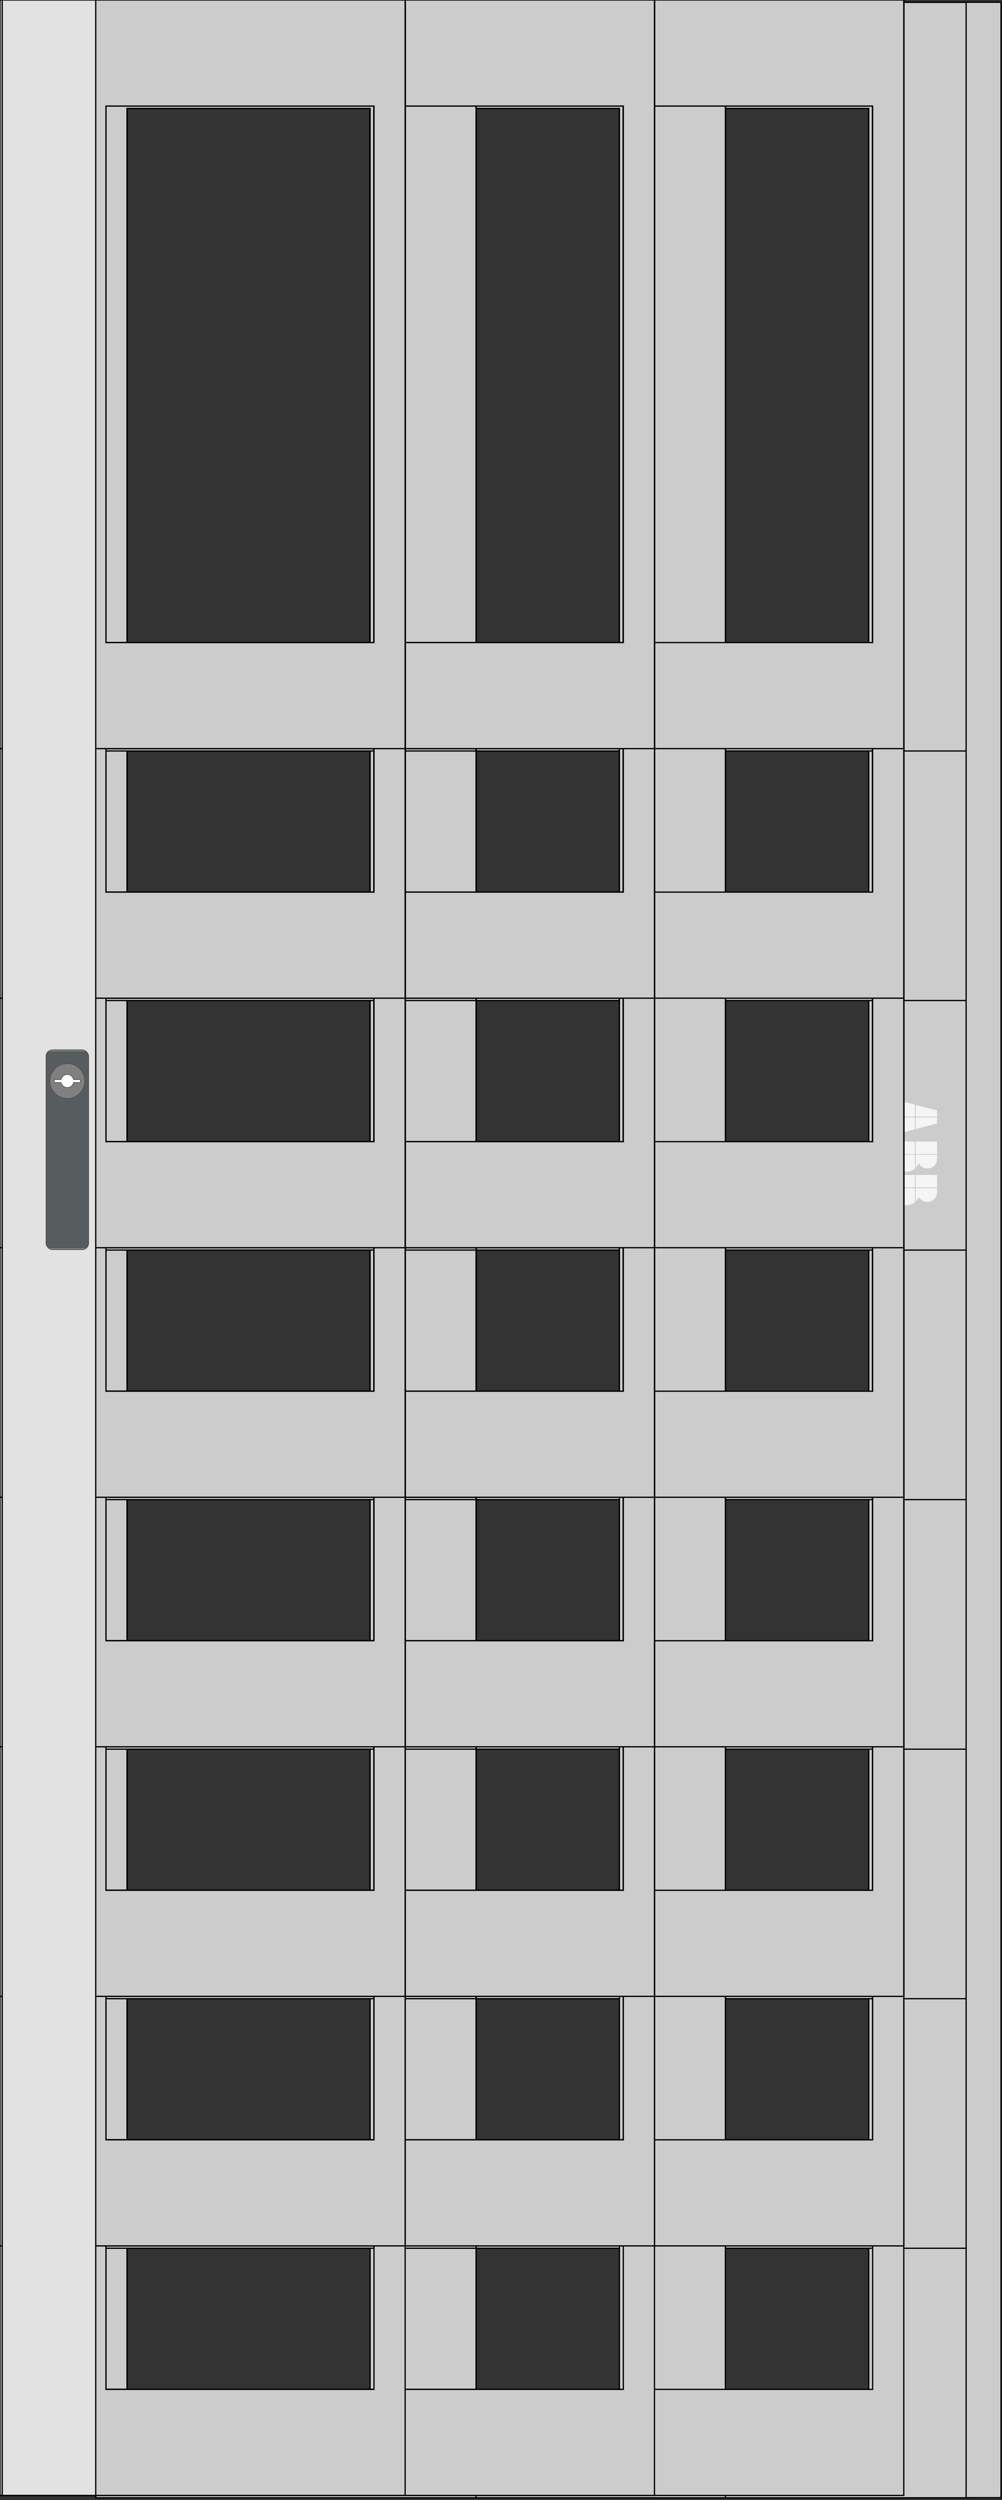 <?xml version="1.0" encoding="UTF-8" standalone="no"?>
<svg
   xmlns:dc="http://purl.org/dc/elements/1.1/"
   xmlns:cc="http://creativecommons.org/ns#"
   xmlns:rdf="http://www.w3.org/1999/02/22-rdf-syntax-ns#"
   xmlns:svg="http://www.w3.org/2000/svg"
   xmlns="http://www.w3.org/2000/svg"
   xmlns:sodipodi="http://sodipodi.sourceforge.net/DTD/sodipodi-0.dtd"
   xmlns:inkscape="http://www.inkscape.org/namespaces/inkscape"
   id="svg2"
   height="2003.78"
   viewBox="0 0 803.78 2003.78"
   width="803.78"
   version="1.1"
   sodipodi:docname="BORA_GlassDoorBoth.svg"
   inkscape:version="0.92.4 (5da689c313, 2019-01-14)">
  <rect x="0" y="0" width="803.78" height="2003.78" fill="#333333" stroke="none"/>
  <defs
     id="defs87" />
  <sodipodi:namedview
     pagecolor="#ffffff"
     bordercolor="#666666"
     borderopacity="1"
     objecttolerance="10"
     gridtolerance="10"
     guidetolerance="10"
     inkscape:pageopacity="0"
     inkscape:pageshadow="2"
     inkscape:window-width="1366"
     inkscape:window-height="705"
     id="namedview85"
     showgrid="false"
     inkscape:zoom="0.12805209"
     inkscape:cx="1053.4968"
     inkscape:cy="866.59151"
     inkscape:window-x="-8"
     inkscape:window-y="-8"
     inkscape:window-maximized="1"
     inkscape:current-layer="svg2"
     fit-margin-top="0"
     fit-margin-left="0"
     fit-margin-right="0"
     fit-margin-bottom="0" />
  <g
     id="layer1">
    <g
       id="DoorR">
      <g
         id="800R">
        <path
           inkscape:connector-curvature="0"
           id="800x2000R"
           d="M 76.891,1.891 V 2001.891 H 781.891 V 1.891 Z m 25,85 h 595 V 1916.891 h -595 z"
           style="overflow:visible;fill:#cccccc;stroke:#000000;stroke-width:1;stroke-miterlimit:4;stroke-dasharray:none;stroke-opacity:1" />
        <path
           inkscape:connector-curvature="0"
           id="800x1800R"
           d="M 76.891,1.891 V 1801.891 H 781.891 V 1.891 Z m 25,85 h 595 V 1716.891 h -595 z"
           style="overflow:visible;fill:#cccccc;stroke:#000000;stroke-width:1;stroke-miterlimit:4;stroke-dasharray:none;stroke-opacity:1" />
        <path
           inkscape:connector-curvature="0"
           id="800x1600R"
           d="M 76.891,1.891 V 1601.891 H 781.891 V 1.891 Z m 25,85 h 595 V 1516.891 h -595 z"
           style="overflow:visible;fill:#cccccc;stroke:#000000;stroke-width:1;stroke-miterlimit:4;stroke-dasharray:none;stroke-opacity:1" />
        <path
           inkscape:connector-curvature="0"
           id="800x1400R"
           d="M 76.891,1.891 V 1401.891 H 781.891 V 1.891 Z m 25,85 h 595 V 1316.891 h -595 z"
           style="overflow:visible;fill:#cccccc;stroke:#000000;stroke-width:1;stroke-miterlimit:4;stroke-dasharray:none;stroke-opacity:1" />
        <path
           inkscape:connector-curvature="0"
           id="800x1200R"
           d="M 76.891,1.891 V 1201.891 H 781.891 V 1.891 Z m 25,85 h 595 V 1116.891 h -595 z"
           style="overflow:visible;fill:#cccccc;stroke:#000000;stroke-width:1;stroke-miterlimit:4;stroke-dasharray:none;stroke-opacity:1" />
        <path
           inkscape:connector-curvature="0"
           id="800x1000R"
           d="M 76.891,1.891 V 1001.891 H 781.891 V 1.891 Z m 25,85 h 595 V 916.891 h -595 z"
           style="overflow:visible;fill:#cccccc;stroke:#000000;stroke-width:1;stroke-miterlimit:4;stroke-dasharray:none;stroke-opacity:1" />
        <path
           inkscape:connector-curvature="0"
           id="800x800R"
           d="M 76.891,1.891 V 801.891 H 781.891 V 1.891 Z m 25,85 h 595 V 716.891 h -595 z"
           style="overflow:visible;fill:#cccccc;stroke:#000000;stroke-width:1;stroke-miterlimit:4;stroke-dasharray:none;stroke-opacity:1" />
        <path
           inkscape:connector-curvature="0"
           id="800x600R"
           d="M 76.891,1.891 V 601.891 H 781.891 V 1.891 Z m 25,85 h 595 V 516.891 h -595 z"
           style="overflow:visible;fill:#cccccc;stroke:#000000;stroke-width:1;stroke-miterlimit:4;stroke-dasharray:none;stroke-opacity:1" />
      </g>
      <g
         id="600R">
        <path
           style="overflow:visible;fill:#cccccc;stroke:#000000;stroke-width:1;stroke-miterlimit:4;stroke-dasharray:none;stroke-opacity:1"
           d="M 76.891,1.891 V 601.891 H 581.891 V 1.891 Z m 25,85 h 395 V 516.891 h -395 z"
           id="600x600R"
           inkscape:connector-curvature="0" />
        <path
           style="overflow:visible;fill:#cccccc;stroke:#000000;stroke-width:1;stroke-miterlimit:4;stroke-dasharray:none;stroke-opacity:1"
           d="M 76.891,1.891 V 801.891 H 581.891 V 1.891 Z m 25,85 h 395 V 716.891 h -395 z"
           id="600x800R"
           inkscape:connector-curvature="0" />
        <path
           style="overflow:visible;fill:#cccccc;stroke:#000000;stroke-width:1;stroke-miterlimit:4;stroke-dasharray:none;stroke-opacity:1"
           d="M 76.891,1.891 V 1001.891 H 581.891 V 1.891 Z m 25,85 h 395 V 916.891 h -395 z"
           id="600x1000R"
           inkscape:connector-curvature="0" />
        <path
           style="overflow:visible;fill:#cccccc;stroke:#000000;stroke-width:1;stroke-miterlimit:4;stroke-dasharray:none;stroke-opacity:1"
           d="M 76.891,1.891 V 1201.891 H 581.891 V 1.891 Z m 25,85 h 395 V 1116.891 h -395 z"
           id="600x1200R"
           inkscape:connector-curvature="0" />
        <path
           style="overflow:visible;fill:#cccccc;stroke:#000000;stroke-width:1;stroke-miterlimit:4;stroke-dasharray:none;stroke-opacity:1"
           d="M 76.891,1.891 V 1401.891 H 581.891 V 1.891 Z m 25,85 h 395 V 1316.891 h -395 z"
           id="600x1400R"
           inkscape:connector-curvature="0" />
        <path
           style="overflow:visible;fill:#cccccc;stroke:#000000;stroke-width:1;stroke-miterlimit:4;stroke-dasharray:none;stroke-opacity:1"
           d="M 76.891,1.891 V 1601.891 H 581.891 V 1.891 Z m 25,85 h 395 V 1516.891 h -395 z"
           id="600x1600R"
           inkscape:connector-curvature="0" />
        <path
           style="overflow:visible;fill:#cccccc;stroke:#000000;stroke-width:1;stroke-miterlimit:4;stroke-dasharray:none;stroke-opacity:1"
           d="M 76.891,1.891 V 1801.891 H 581.891 V 1.891 Z m 25,85 h 395 V 1716.891 h -395 z"
           id="600x1800R"
           inkscape:connector-curvature="0" />
        <path
           style="overflow:visible;fill:#cccccc;stroke:#000000;stroke-width:1;stroke-miterlimit:4;stroke-dasharray:none;stroke-opacity:1"
           d="M 76.891,1.891 V 2001.891 H 581.891 V 1.891 Z m 25,85 h 395 V 1916.891 h -395 z"
           id="600x2000R"
           inkscape:connector-curvature="0" />
      </g>
      <g
         id="400R">
        <path
           inkscape:connector-curvature="0"
           id="400x2000R"
           d="M 76.891,1.891 V 2001.891 H 381.891 V 1.891 Z m 25,85 h 195 V 1916.891 h -195 z"
           style="overflow:visible;fill:#cccccc;stroke:#000000;stroke-width:1;stroke-miterlimit:4;stroke-dasharray:none;stroke-opacity:1" />
        <path
           inkscape:connector-curvature="0"
           id="400x1800R"
           d="M 76.891,1.891 V 1801.891 H 381.891 V 1.891 Z m 25,85 h 195 V 1716.891 h -195 z"
           style="overflow:visible;fill:#cccccc;stroke:#000000;stroke-width:1;stroke-miterlimit:4;stroke-dasharray:none;stroke-opacity:1" />
        <path
           inkscape:connector-curvature="0"
           id="400x1600R"
           d="M 76.891,1.891 V 1601.891 H 381.891 V 1.891 Z m 25,85 h 195 V 1516.891 h -195 z"
           style="overflow:visible;fill:#cccccc;stroke:#000000;stroke-width:1;stroke-miterlimit:4;stroke-dasharray:none;stroke-opacity:1" />
        <path
           inkscape:connector-curvature="0"
           id="400x1400R"
           d="M 76.891,1.891 V 1401.891 H 381.891 V 1.891 Z m 25,85 h 195 V 1316.891 h -195 z"
           style="overflow:visible;fill:#cccccc;stroke:#000000;stroke-width:1;stroke-miterlimit:4;stroke-dasharray:none;stroke-opacity:1" />
        <path
           inkscape:connector-curvature="0"
           id="400x1200R"
           d="M 76.891,1.891 V 1201.891 H 381.891 V 1.891 Z m 25,85 h 195 V 1116.891 h -195 z"
           style="overflow:visible;fill:#cccccc;stroke:#000000;stroke-width:1;stroke-miterlimit:4;stroke-dasharray:none;stroke-opacity:1" />
        <path
           inkscape:connector-curvature="0"
           id="400x1000R"
           d="M 76.891,1.891 V 1001.891 H 381.891 V 1.891 Z m 25,85 h 195 V 916.891 h -195 z"
           style="overflow:visible;fill:#cccccc;stroke:#000000;stroke-width:1;stroke-miterlimit:4;stroke-dasharray:none;stroke-opacity:1" />
        <path
           inkscape:connector-curvature="0"
           id="400x800R"
           d="M 76.891,1.891 V 801.891 H 381.891 V 1.891 Z m 25,85 h 195 V 716.891 h -195 z"
           style="overflow:visible;fill:#cccccc;stroke:#000000;stroke-width:1;stroke-miterlimit:4;stroke-dasharray:none;stroke-opacity:1" />
        <path
           inkscape:connector-curvature="0"
           id="400x600R"
           d="M 76.891,1.891 V 601.891 H 381.891 V 1.891 Z m 25,85 h 195 V 516.891 h -195 z"
           style="overflow:visible;fill:#cccccc;stroke:#000000;stroke-width:1;stroke-miterlimit:4;stroke-dasharray:none;stroke-opacity:1" />
      </g>
      <path
         style="overflow:visible;fill:#f5f5f5"
         inkscape:connector-curvature="0"
         d="m 751.69,889.99 -17.1,-4.4 v 9.3 h 17.1 z m 0,5.6 h -17.1 v 9.3 l 17.1,-4.5 z m 0,19.3 h -17.1 v 10 h 17.1 z m 0,10.6 h -17.1 v 10.5 a 10.499,10.337 0 0 0 2.4,-3.6 7.875,7.753 0 0 0 6.9,4.1 7.875,7.753 0 0 0 7.8,-7.9 z m 0,16.2 h -17.1 v 10 h 17.1 z m 0,10.7 h -17.1 v 10.5 a 10.499,10.337 0 0 0 2.4,-3.6 7.875,7.753 0 0 0 6.9,4 7.875,7.753 0 0 0 7.8,-7.8 z m -17.8,-67.1 -17.2,-4.4 v 8.6 l 7,1.8 v 3.6 h 10.2 z m 0,10.3 h -10.2 v 3.5 l -7,1.9 v 8.6 l 17.2,-4.5 z m 0,19.3 h -17.2 v 10 h 17.2 z m 0,10.6 h -17.2 v 3.1 a 10.499,10.337 0 0 0 10.5,10.4 10.499,10.337 0 0 0 6.7,-2.3 z m 0,16.2 h -17.2 v 10 h 17.2 z m 0,10.7 h -17.2 v 3.1 a 10.499,10.337 0 0 0 10.5,10.4 10.499,10.337 0 0 0 6.7,-2.3 z"
         id="imageRight" />
      <rect
         style="overflow:visible;fill:#cccccc;stroke:#000000;stroke-width:1;stroke-miterlimit:4;stroke-dasharray:none;stroke-opacity:1"
         id="hinge_plate"
         width="28"
         height="2000"
         x="775"
         y="1.8" />
    </g>
    <g
       id="DoorL">
      <g
         id="800L">
        <path
           style="overflow:visible;fill:#cccccc;stroke:#000000;stroke-width:1;stroke-miterlimit:4;stroke-dasharray:none;stroke-opacity:1"
           d="m 0.5,0.5 v 2000 h 725 V 0.5 Z m 85,85 h 615 v 1830 h -615 z"
           transform="translate(-0.5,-0.5)"
           id="800x2000L"
           inkscape:connector-curvature="0" />
        <path
           style="overflow:visible;fill:#cccccc;stroke:#000000;stroke-width:1;stroke-miterlimit:4;stroke-dasharray:none;stroke-opacity:1"
           d="m 0.5,0.5 v 1800 h 725 V 0.5 Z m 85,85 h 615 v 1630 h -615 z"
           transform="translate(-0.5,-0.5)"
           id="800x1800L"
           inkscape:connector-curvature="0" />
        <path
           style="overflow:visible;fill:#cccccc;stroke:#000000;stroke-width:1;stroke-miterlimit:4;stroke-dasharray:none;stroke-opacity:1"
           d="m 0.5,0.5 v 1600 h 725 V 0.5 Z m 85,85 h 615 v 1430 h -615 z"
           transform="translate(-0.5,-0.5)"
           id="800x1600L"
           inkscape:connector-curvature="0" />
        <path
           style="overflow:visible;fill:#cccccc;stroke:#000000;stroke-width:1;stroke-miterlimit:4;stroke-dasharray:none;stroke-opacity:1"
           d="m 0.5,0.5 v 1400 h 725 V 0.5 Z m 85,85 h 615 v 1230 h -615 z"
           transform="translate(-0.5,-0.5)"
           id="800x1400L"
           inkscape:connector-curvature="0" />
        <path
           style="overflow:visible;fill:#cccccc;stroke:#000000;stroke-width:1;stroke-miterlimit:4;stroke-dasharray:none;stroke-opacity:1"
           d="m 0.5,0.5 v 1200 h 725 V 0.5 Z m 85,85 h 615 v 1030 h -615 z"
           transform="translate(-0.5,-0.5)"
           id="800x1200L"
           inkscape:connector-curvature="0" />
        <path
           style="overflow:visible;fill:#cccccc;stroke:#000000;stroke-width:1;stroke-miterlimit:4;stroke-dasharray:none;stroke-opacity:1"
           d="m 0.5,0.5 v 1000 h 725 V 0.5 Z m 85,85 h 615 v 830 h -615 z"
           transform="translate(-0.5,-0.5)"
           id="800x1000L"
           inkscape:connector-curvature="0" />
        <path
           style="overflow:visible;fill:#cccccc;stroke:#000000;stroke-width:1;stroke-miterlimit:4;stroke-dasharray:none;stroke-opacity:1"
           d="m 0.5,0.5 v 800 h 725 V 0.5 Z m 85,85 h 615 v 630 h -615 z"
           transform="translate(-0.5,-0.5)"
           id="800x800L"
           inkscape:connector-curvature="0" />
        <path
           style="overflow:visible;fill:#cccccc;stroke:#000000;stroke-width:1;stroke-miterlimit:4;stroke-dasharray:none;stroke-opacity:1"
           d="m 0.5,0.5 v 600 h 725 V 0.5 Z m 85,85 h 615 v 430 h -615 z"
           transform="translate(-0.5,-0.5)"
           id="800x600L"
           inkscape:connector-curvature="0" />
      </g>
      <g
         id="600L">
        <path
           style="overflow:visible;fill:#cccccc;stroke:#000000;stroke-width:1;stroke-miterlimit:4;stroke-dasharray:none;stroke-opacity:1"
           d="m 0.5,0.5 v 2000 h 525 V 0.5 Z m 85,85 h 415 v 1830 h -415 z"
           transform="translate(-0.5,-0.5)"
           id="600x2000L"
           inkscape:connector-curvature="0" />
        <path
           style="overflow:visible;fill:#cccccc;stroke:#000000;stroke-width:1;stroke-miterlimit:4;stroke-dasharray:none;stroke-opacity:1"
           d="m 0.5,0.5 v 1800 h 525 V 0.5 Z m 85,85 h 415 v 1630 h -415 z"
           transform="translate(-0.5,-0.5)"
           id="600x1800L"
           inkscape:connector-curvature="0" />
        <path
           style="overflow:visible;fill:#cccccc;stroke:#000000;stroke-width:1;stroke-miterlimit:4;stroke-dasharray:none;stroke-opacity:1"
           d="m 0.5,0.5 v 1600 h 525 V 0.5 Z m 85,85 h 415 v 1430 h -415 z"
           transform="translate(-0.5,-0.5)"
           id="600x1600L"
           inkscape:connector-curvature="0" />
        <path
           style="overflow:visible;fill:#cccccc;stroke:#000000;stroke-width:1;stroke-miterlimit:4;stroke-dasharray:none;stroke-opacity:1"
           d="m 0.5,0.5 v 1400 h 525 V 0.5 Z m 85,85 h 415 v 1230 h -415 z"
           transform="translate(-0.5,-0.5)"
           id="600x1400L"
           inkscape:connector-curvature="0" />
        <path
           style="overflow:visible;fill:#cccccc;stroke:#000000;stroke-width:1;stroke-miterlimit:4;stroke-dasharray:none;stroke-opacity:1"
           d="m 0.5,0.5 v 1200 h 525 V 0.5 Z m 85,85 h 415 v 1030 h -415 z"
           transform="translate(-0.5,-0.5)"
           id="600x1200L"
           inkscape:connector-curvature="0" />
        <path
           style="overflow:visible;fill:#cccccc;stroke:#000000;stroke-width:1;stroke-miterlimit:4;stroke-dasharray:none;stroke-opacity:1"
           d="m 0.5,0.5 v 1000 h 525 V 0.5 Z m 85,85 h 415 v 830 h -415 z"
           transform="translate(-0.5,-0.5)"
           id="600x1000L"
           inkscape:connector-curvature="0" />
        <path
           style="overflow:visible;fill:#cccccc;stroke:#000000;stroke-width:1;stroke-miterlimit:4;stroke-dasharray:none;stroke-opacity:1"
           d="m 0.5,0.5 v 800 h 525 V 0.5 Z m 85,85 h 415 v 630 h -415 z"
           transform="translate(-0.5,-0.5)"
           id="600x800L"
           inkscape:connector-curvature="0" />
        <path
           style="overflow:visible;fill:#cccccc;stroke:#000000;stroke-width:1;stroke-miterlimit:4;stroke-dasharray:none;stroke-opacity:1"
           d="m 0.5,0.5 v 600 h 525 V 0.5 Z m 85,85 h 415 v 430 h -415 z"
           transform="translate(-0.5,-0.5)"
           id="600x600L"
           inkscape:connector-curvature="0" />
      </g>
      <g
         id="400L">
        <path
           style="overflow:visible;fill:#cccccc;stroke:#000000;stroke-width:1;stroke-miterlimit:4;stroke-dasharray:none;stroke-opacity:1"
           d="m 0.5,0.5 v 2000 h 325 V 0.5 Z m 85,85 h 215 v 1830 h -215 z"
           transform="translate(-0.5,-0.5)"
           id="400x2000L"
           inkscape:connector-curvature="0" />
        <path
           style="overflow:visible;fill:#cccccc;stroke:#000000;stroke-width:1;stroke-miterlimit:4;stroke-dasharray:none;stroke-opacity:1"
           d="m 0.5,0.5 v 1800 h 325 V 0.5 Z m 85,85 h 215 v 1630 h -215 z"
           transform="translate(-0.5,-0.5)"
           id="400x1800L"
           inkscape:connector-curvature="0" />
        <path
           style="overflow:visible;fill:#cccccc;stroke:#000000;stroke-width:1;stroke-miterlimit:4;stroke-dasharray:none;stroke-opacity:1"
           d="m 0.5,0.5 v 1600 h 325 V 0.5 Z m 85,85 h 215 v 1430 h -215 z"
           transform="translate(-0.5,-0.5)"
           id="400x1600L"
           inkscape:connector-curvature="0" />
        <path
           style="overflow:visible;fill:#cccccc;stroke:#000000;stroke-width:1;stroke-miterlimit:4;stroke-dasharray:none;stroke-opacity:1"
           d="m 0.5,0.5 v 1400 h 325 V 0.5 Z m 85,85 h 215 v 1230 h -215 z"
           transform="translate(-0.5,-0.5)"
           id="400x1400L"
           inkscape:connector-curvature="0" />
        <path
           style="overflow:visible;fill:#cccccc;stroke:#000000;stroke-width:1;stroke-miterlimit:4;stroke-dasharray:none;stroke-opacity:1"
           d="m 0.5,0.5 v 1200 h 325 V 0.5 Z m 85,85 h 215 v 1030 h -215 z"
           transform="translate(-0.5,-0.5)"
           id="400x1200L"
           inkscape:connector-curvature="0" />
        <path
           style="overflow:visible;fill:#cccccc;stroke:#000000;stroke-width:1;stroke-miterlimit:4;stroke-dasharray:none;stroke-opacity:1"
           d="m 0.5,0.5 v 1000 h 325 V 0.5 Z m 85,85 h 215 v 830 h -215 z"
           transform="translate(-0.5,-0.5)"
           id="400x1000L"
           inkscape:connector-curvature="0" />
        <path
           style="overflow:visible;fill:#cccccc;stroke:#000000;stroke-width:1;stroke-miterlimit:4;stroke-dasharray:none;stroke-opacity:1"
           d="m 0.5,0.5 v 800 h 325 V 0.5 Z m 85,85 h 215 v 630 h -215 z"
           transform="translate(-0.5,-0.5)"
           id="400x800L"
           inkscape:connector-curvature="0" />
        <path
           style="overflow:visible;fill:#cccccc;stroke:#000000;stroke-width:1;stroke-miterlimit:4;stroke-dasharray:none;stroke-opacity:1"
           d="m 0.5,0.5 v 600 h 325 V 0.5 Z m 85,85 h 215 v 430 h -215 z"
           transform="translate(-0.5,-0.5)"
           id="400X600L"
           inkscape:connector-curvature="0" />
      </g>
      <path
         id="imageLeft"
         d="m 27.09,947.81 17.1,4.4 v -9.3 h -17.1 z m 0,-5.6 h 17.1 v -9.3 l -17.1,4.5 z m 0,-19.3 h 17.1 v -10 h -17.1 z m 0,-10.6 h 17.1 v -10.5 a 10.499,10.337 0 0 0 -2.4,3.6 7.875,7.753 0 0 0 -6.9,-4.1 7.875,7.753 0 0 0 -7.8,7.9 z m 0,-16.2 h 17.1 v -10 h -17.1 z m 0,-10.7 h 17.1 v -10.5 a 10.499,10.337 0 0 0 -2.4,3.6 7.875,7.753 0 0 0 -6.9,-4 7.875,7.753 0 0 0 -7.8,7.8 z m 17.8,67.1 17.2,4.4 v -8.6 l -7,-1.8 v -3.6 h -10.2 z m 0,-10.3 h 10.2 v -3.5 l 7,-1.9 v -8.6 l -17.2,4.5 z m 0,-19.3 h 17.2 v -10 h -17.2 z m 0,-10.6 h 17.2 v -3.1 a 10.499,10.337 0 0 0 -10.5,-10.4 10.499,10.337 0 0 0 -6.7,2.3 z m 0,-16.2 h 17.2 v -10 h -17.2 z m 0,-10.7 h 17.2 v -3.1 a 10.499,10.337 0 0 0 -10.5,-10.4 10.499,10.337 0 0 0 -6.7,2.3 z"
         inkscape:connector-curvature="0"
         style="overflow:visible;fill:#f5f5f5;stroke-width:1" />
    </g>
    <g
       id="gripStripR">
      <rect
         id="strip"
         height="2000"
         width="75"
         x="1.8"
         y="0"
         style="overflow:visible;fill:#e2e2e2;fill-rule:evenodd;stroke:#000000" />
      <g
         id="doorLock">
        <g
           id="swingHandle">
          <rect
             id="rect4174-1-2"
             height="160"
             rx="5"
             width="34"
             x="37"
             y="841.5"
             style="overflow:visible;fill:#808080;stroke:#4d4d4d;stroke-width:0.5;stroke-linecap:round;stroke-linejoin:round" />
          <rect
             id="rect4176-6-8"
             height="157"
             rx="3.5"
             width="31"
             x="38.5"
             y="843"
             style="overflow:visible;fill:#575d5e;stroke:#4d4d4d;stroke-width:0.5;stroke-linecap:round;stroke-linejoin:round" />
          <rect
             id="rect4176-6-8-2"
             height="135"
             rx="12"
             width="26"
             x="41"
             y="852.5"
             style="overflow:visible;fill:#808080;stroke:#4d4d4d;stroke-width:0.5;stroke-linecap:round;stroke-linejoin:round" />
          <rect
             id="rect4176-6-8-2-9"
             height="133"
             rx="10"
             width="22"
             x="43"
             y="854.93"
             style="overflow:visible;fill:#808080;stroke:#4d4d4d;stroke-width:0.5;stroke-linecap:round;stroke-linejoin:round" />
          <rect
             id="rect4176-6-8-2-5"
             height="60.882"
             rx="5"
             width="26"
             x="41"
             y="931.67"
             style="overflow:visible;fill:#808080;stroke:#4d4d4d;stroke-width:0.5;stroke-linecap:round;stroke-linejoin:round" />
          <rect
             id="rect4176-6-8-2-5-9"
             height="60"
             rx="2.931"
             width="22"
             x="43"
             y="930.82"
             style="overflow:visible;fill:#575d5e;stroke:#4d4d4d;stroke-width:0.5;stroke-linecap:round;stroke-linejoin:round" />
        </g>
        <g
           id="latchPlate">
          <g
             id="plate">
            <rect
               id="rect4174-1"
               height="160"
               rx="5"
               width="34"
               x="37"
               y="841.5"
               style="overflow:visible;fill:#808080;stroke:#4d4d4d;stroke-width:0.5;stroke-linecap:round;stroke-linejoin:round" />
            <rect
               id="rect4176-6"
               height="157"
               rx="3.5"
               width="34"
               x="37"
               y="843"
               style="overflow:visible;fill:#575d5e;stroke:#4d4d4d;stroke-width:0.5;stroke-linecap:round;stroke-linejoin:round" />
          </g>
          <circle
             id="lock"
             cx="54"
             cy="866.4"
             r="14"
             style="overflow:visible;fill:#808080;stroke:#4d4d4d;stroke-width:0.5;stroke-linecap:round;stroke-linejoin:round" />
          <path
             id="lockHole"
             d="m 54,861.15 c -2.434,0 -4.504,1.69 -4.991,4.08 h -5.478 v 2.35 h 5.478 c 0.487,2.39 2.557,4.07 4.991,4.07 2.435,0 4.504,-1.68 4.991,-4.07 h 5.478 v -2.35 H 58.991 C 58.504,862.84 56.435,861.15 54,861.15 Z"
             inkscape:connector-curvature="0"
             style="overflow:visible;fill:#ffffff;stroke:#4d4d4d;stroke-width:0.5;stroke-linejoin:round" />
        </g>
      </g>
    </g>
  </g>
</svg>
